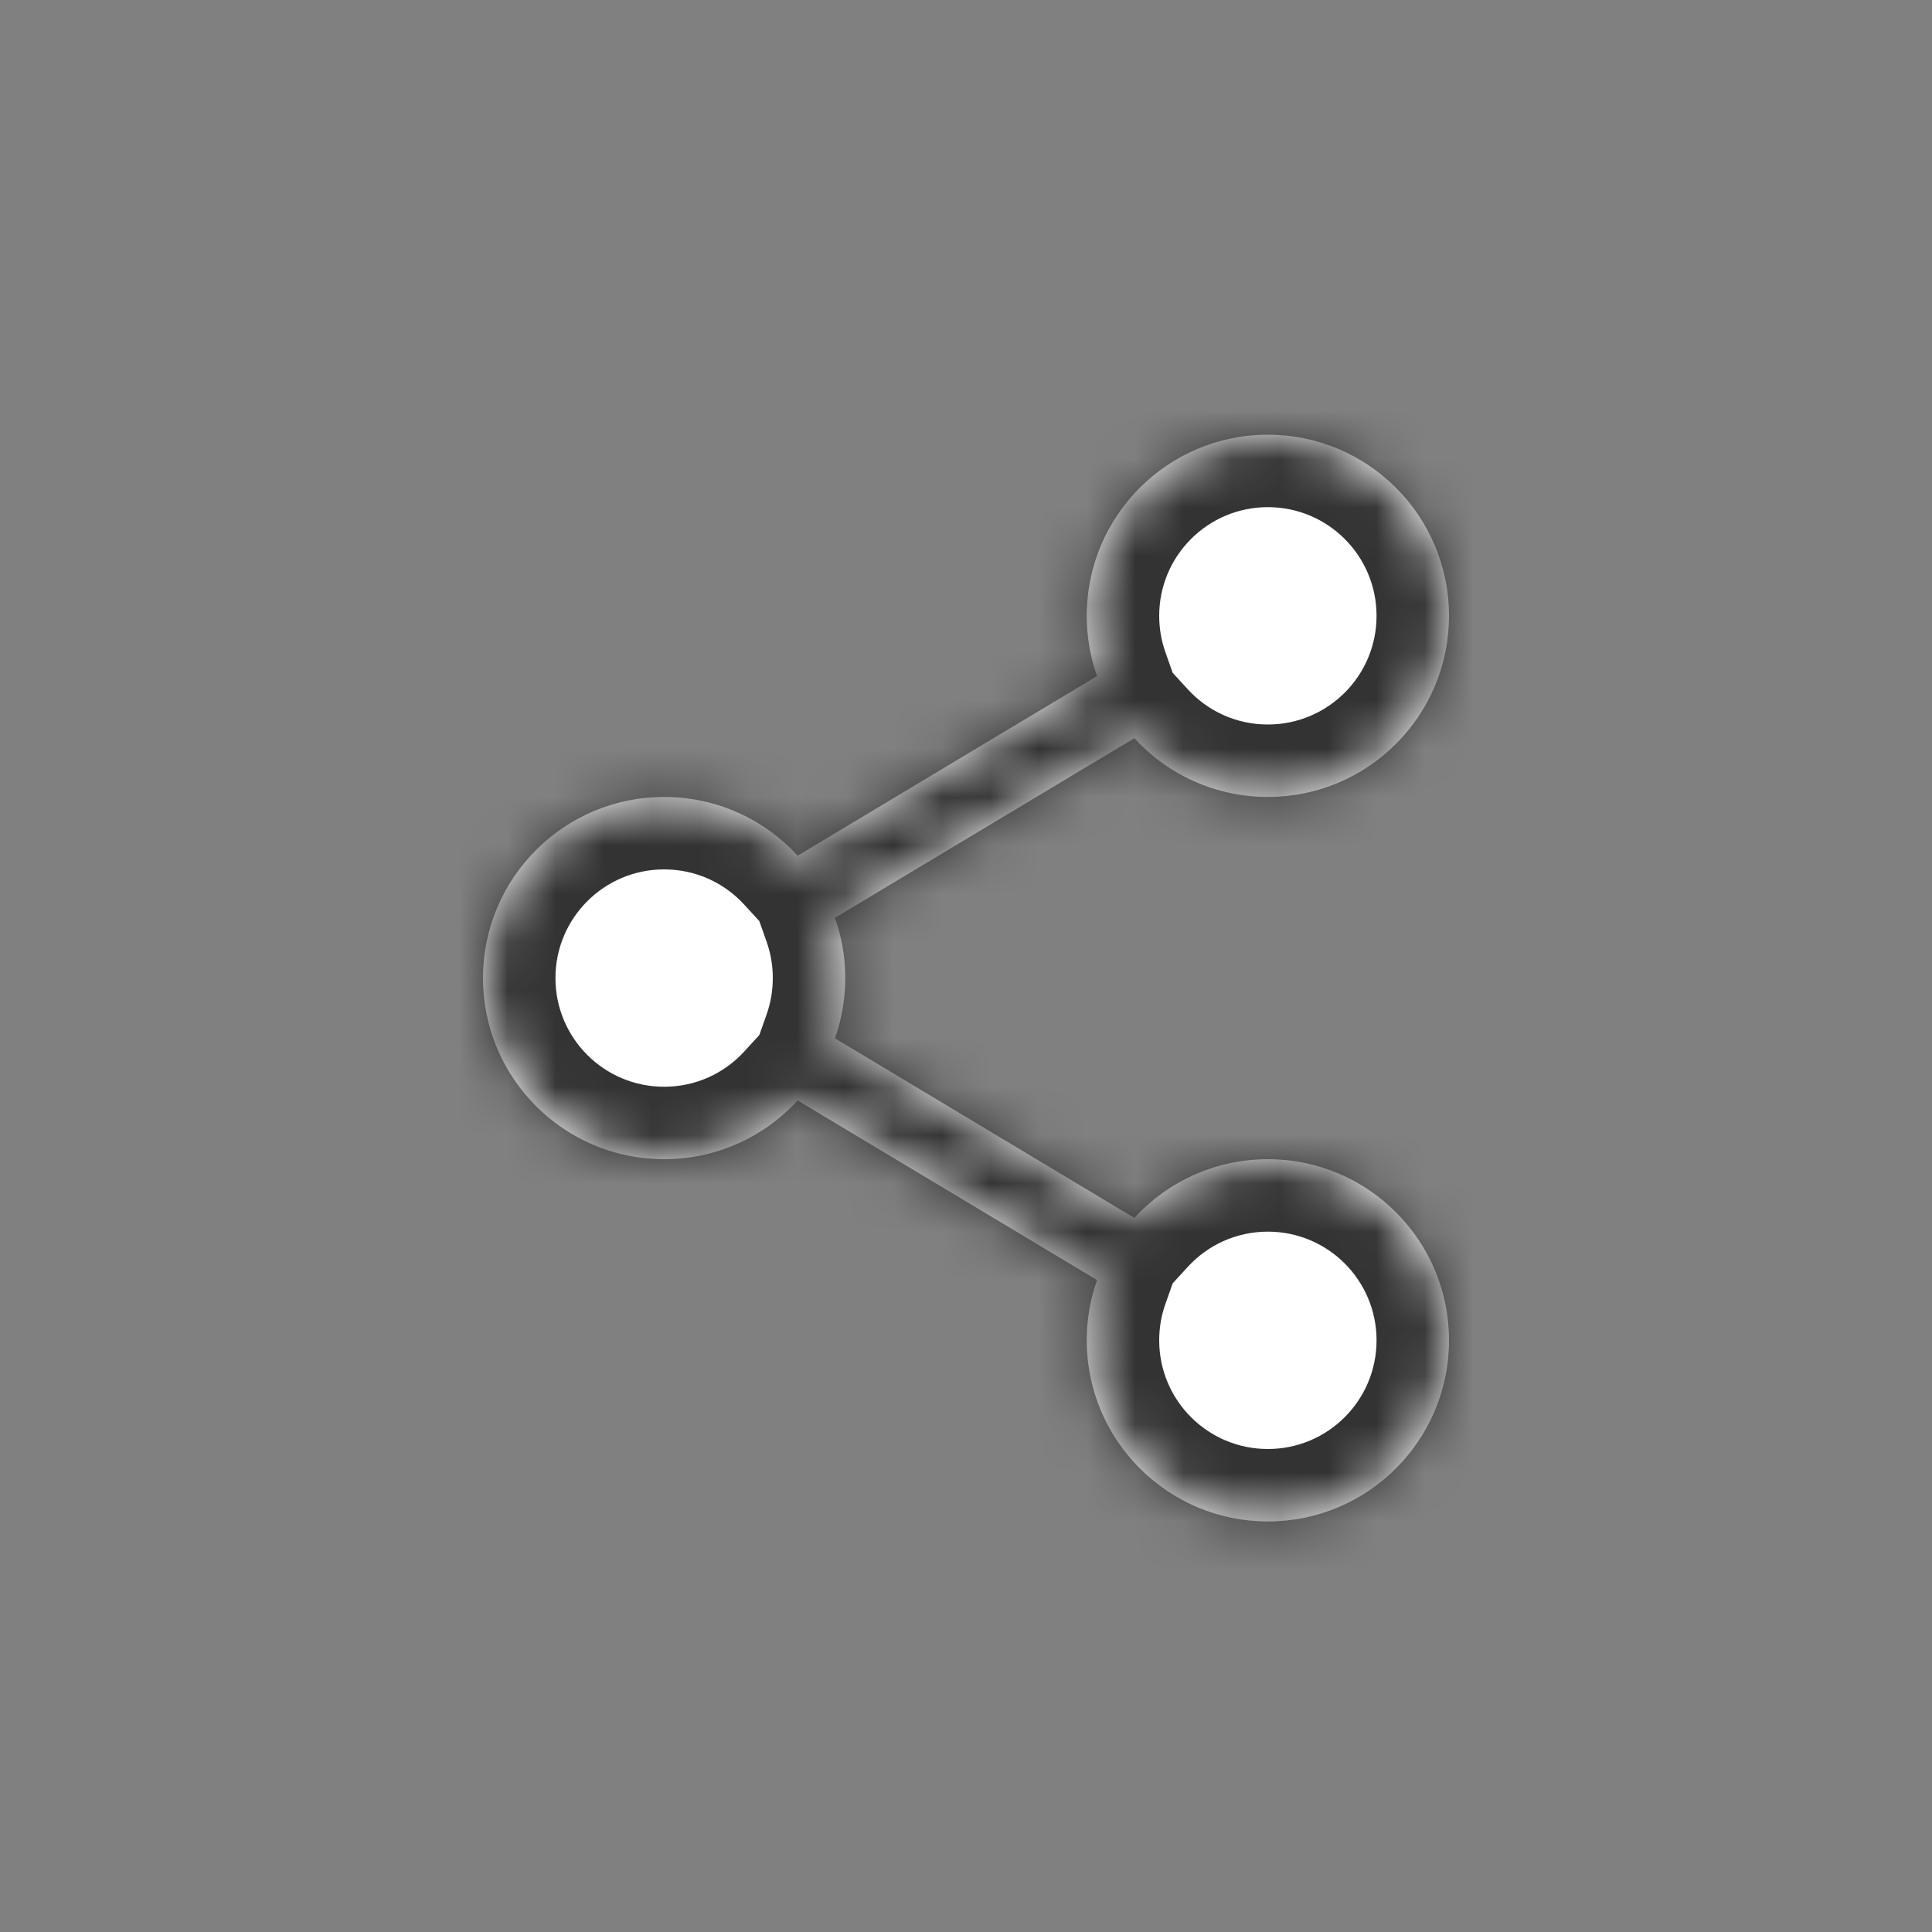 <svg width="40" height="40" viewBox="0 0 40 40" fill="none" xmlns="http://www.w3.org/2000/svg">
<rect x="0" y="0" width="40" height="40" fill="#808080" stroke="none"/>
<mask id="path-1-inside-1_1929_2216" fill="white">
<path fill-rule="evenodd" clip-rule="evenodd" d="M30 12.75C30 14.821 28.321 16.5 26.25 16.5C25.156 16.5 24.171 16.031 23.485 15.284L17.287 19.002C17.425 19.393 17.5 19.812 17.5 20.25C17.5 20.688 17.425 21.107 17.287 21.498L23.485 25.216C24.171 24.469 25.156 24 26.25 24C28.321 24 30 25.679 30 27.75C30 29.821 28.321 31.5 26.25 31.5C24.179 31.5 22.5 29.821 22.5 27.75C22.5 27.312 22.575 26.893 22.713 26.502L16.515 22.784C15.829 23.531 14.844 24 13.75 24C11.679 24 10 22.321 10 20.25C10 18.179 11.679 16.5 13.75 16.5C14.844 16.5 15.829 16.969 16.515 17.716L22.713 13.998C22.575 13.607 22.5 13.188 22.5 12.75C22.5 10.679 24.179 9 26.25 9C28.321 9 30 10.679 30 12.75Z"/>
</mask>
<path fill-rule="evenodd" clip-rule="evenodd" d="M30 12.75C30 14.821 28.321 16.5 26.25 16.5C25.156 16.5 24.171 16.031 23.485 15.284L17.287 19.002C17.425 19.393 17.5 19.812 17.5 20.25C17.5 20.688 17.425 21.107 17.287 21.498L23.485 25.216C24.171 24.469 25.156 24 26.25 24C28.321 24 30 25.679 30 27.75C30 29.821 28.321 31.5 26.25 31.5C24.179 31.5 22.5 29.821 22.5 27.75C22.5 27.312 22.575 26.893 22.713 26.502L16.515 22.784C15.829 23.531 14.844 24 13.75 24C11.679 24 10 22.321 10 20.25C10 18.179 11.679 16.5 13.75 16.5C14.844 16.5 15.829 16.969 16.515 17.716L22.713 13.998C22.575 13.607 22.5 13.188 22.5 12.75C22.5 10.679 24.179 9 26.25 9C28.321 9 30 10.679 30 12.75Z" fill="white"/>
<path d="M23.485 15.284L24.591 14.27L23.763 13.367L22.713 13.997L23.485 15.284ZM17.287 19.002L16.516 17.716L15.465 18.346L15.873 19.501L17.287 19.002ZM17.287 21.498L15.873 20.999L15.465 22.154L16.516 22.784L17.287 21.498ZM23.485 25.216L22.713 26.503L23.763 27.133L24.591 26.23L23.485 25.216ZM22.713 26.502L24.127 27.001L24.535 25.846L23.484 25.216L22.713 26.502ZM16.515 22.784L17.287 21.497L16.237 20.867L15.409 21.77L16.515 22.784ZM16.515 17.716L15.409 18.73L16.237 19.633L17.287 19.003L16.515 17.716ZM22.713 13.998L23.484 15.284L24.535 14.654L24.127 13.499L22.713 13.998ZM26.25 18C29.149 18 31.5 15.649 31.5 12.75H28.5C28.5 13.993 27.493 15 26.25 15V18ZM22.38 16.297C23.337 17.342 24.718 18 26.25 18V15C25.593 15 25.004 14.721 24.591 14.27L22.38 16.297ZM18.059 20.288L24.257 16.57L22.713 13.997L16.516 17.716L18.059 20.288ZM19 20.25C19 19.64 18.895 19.052 18.702 18.503L15.873 19.501C15.955 19.733 16 19.985 16 20.25H19ZM18.702 21.997C18.895 21.448 19 20.86 19 20.25H16C16 20.515 15.955 20.767 15.873 20.999L18.702 21.997ZM24.257 23.93L18.059 20.212L16.516 22.784L22.713 26.503L24.257 23.93ZM24.591 26.23C25.004 25.779 25.593 25.5 26.25 25.5V22.5C24.718 22.5 23.337 23.158 22.38 24.203L24.591 26.23ZM26.25 25.5C27.493 25.5 28.5 26.507 28.5 27.75H31.5C31.5 24.851 29.149 22.5 26.25 22.5V25.5ZM28.5 27.75C28.5 28.993 27.493 30 26.25 30V33C29.149 33 31.5 30.649 31.5 27.75H28.5ZM26.25 30C25.007 30 24 28.993 24 27.75H21C21 30.649 23.351 33 26.25 33V30ZM24 27.75C24 27.485 24.045 27.233 24.127 27.001L21.298 26.003C21.105 26.552 21 27.14 21 27.75H24ZM15.743 24.07L21.941 27.788L23.484 25.216L17.287 21.497L15.743 24.07ZM13.75 25.5C15.282 25.5 16.663 24.842 17.62 23.797L15.409 21.77C14.996 22.221 14.407 22.5 13.75 22.5V25.5ZM8.5 20.25C8.5 23.149 10.851 25.5 13.75 25.5V22.5C12.507 22.5 11.5 21.493 11.5 20.25H8.5ZM13.75 15C10.851 15 8.5 17.351 8.5 20.25H11.5C11.5 19.007 12.507 18 13.75 18V15ZM17.62 16.703C16.663 15.658 15.282 15 13.75 15V18C14.407 18 14.996 18.279 15.409 18.73L17.62 16.703ZM21.941 12.712L15.743 16.43L17.287 19.003L23.484 15.284L21.941 12.712ZM21 12.75C21 13.36 21.105 13.948 21.298 14.497L24.127 13.499C24.045 13.267 24 13.015 24 12.75H21ZM26.25 7.5C23.351 7.5 21 9.851 21 12.75H24C24 11.507 25.007 10.5 26.25 10.5V7.5ZM31.5 12.75C31.5 9.851 29.149 7.5 26.25 7.5V10.5C27.493 10.5 28.5 11.507 28.5 12.75H31.5Z" fill="#333333" mask="url(#path-1-inside-1_1929_2216)"/>
</svg>
